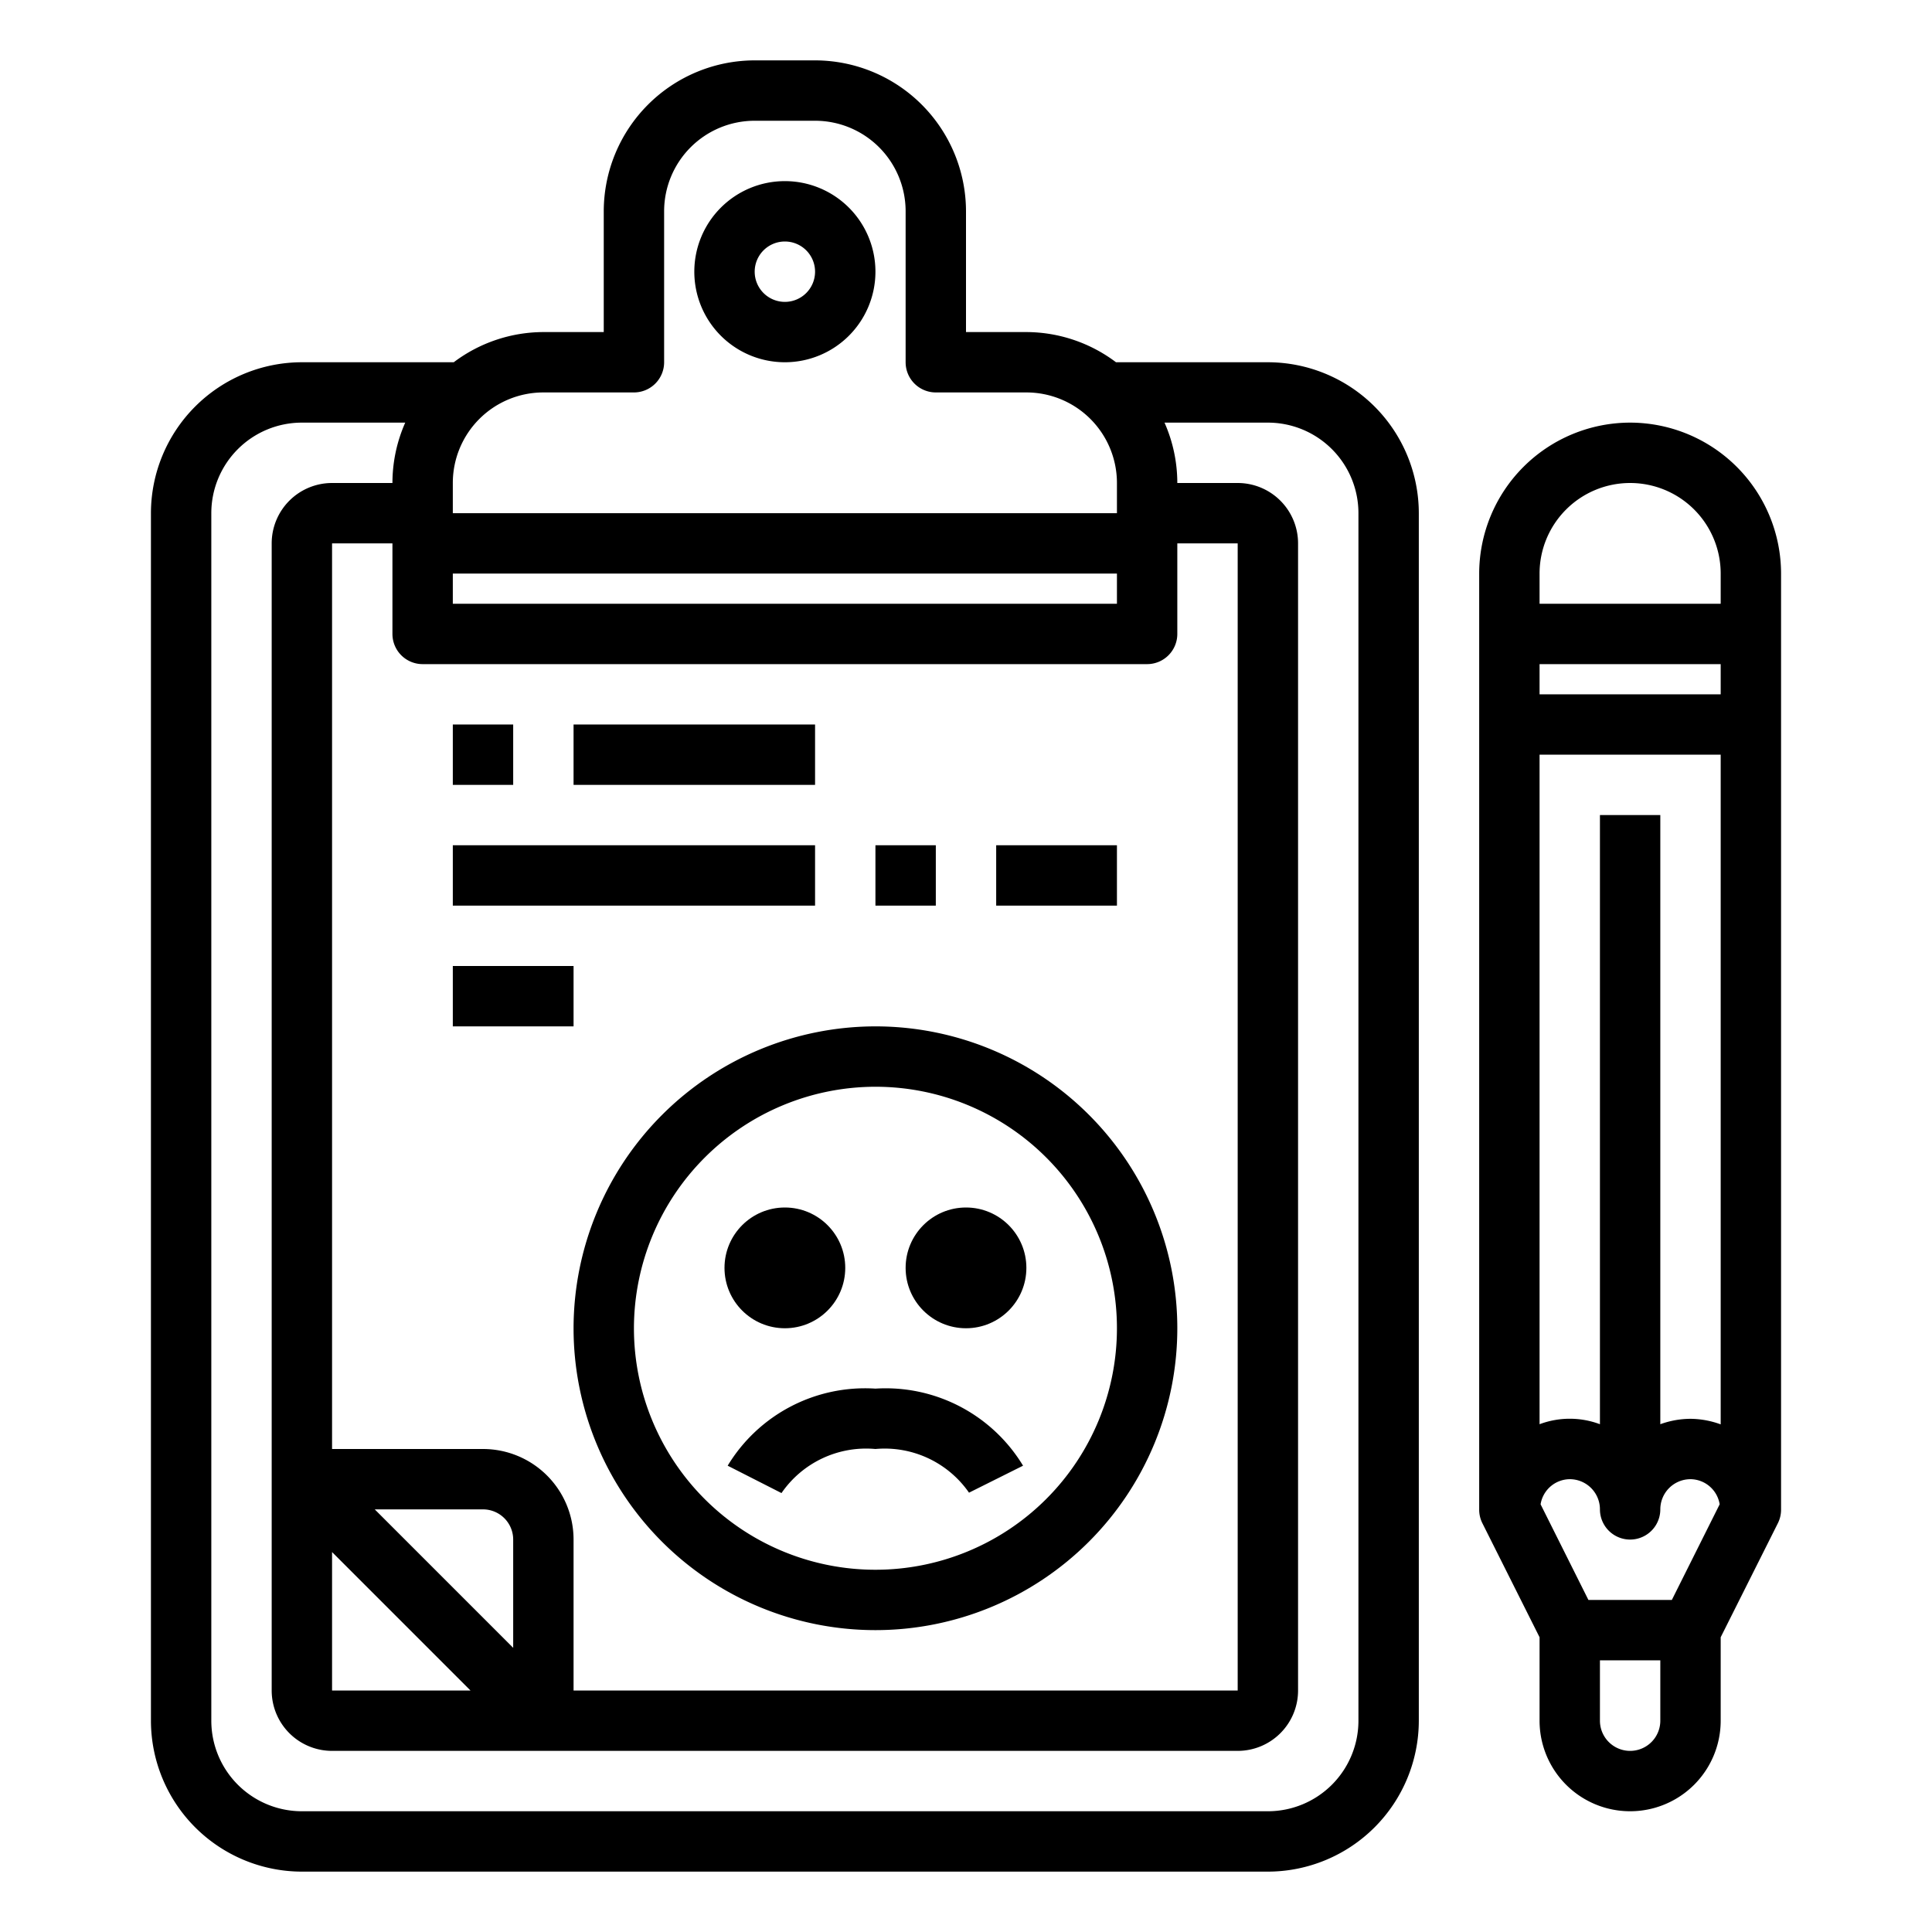<svg xmlns="http://www.w3.org/2000/svg" viewBox="0 0 64 64" x="0px" y="0px"><g><circle cx="26" cy="42" r="2"></circle><circle cx="32" cy="42" r="2"></circle><path d="M24.105,48.553l1.783.907A3.4,3.4,0,0,1,29,48a3.4,3.4,0,0,1,3.1,1.447l1.79-.894A5.319,5.319,0,0,0,29,46,5.319,5.319,0,0,0,24.105,48.553Z"></path><path d="M42,12H36.969A4.952,4.952,0,0,0,34,11H32V7a5.006,5.006,0,0,0-5-5H25a5.006,5.006,0,0,0-5,5v4H18a4.952,4.952,0,0,0-2.969,1H10a5.006,5.006,0,0,0-5,5V57a5.006,5.006,0,0,0,5,5H42a5.006,5.006,0,0,0,5-5V17A5.006,5.006,0,0,0,42,12ZM11,51.414,15.586,56H11ZM12.414,50H16a1,1,0,0,1,1,1v3.586ZM16,48H11V18h2v3a1,1,0,0,0,1,1H38a1,1,0,0,0,1-1V18h2V56H19V51A3,3,0,0,0,16,48ZM15,19H37v1H15Zm3-6h3a1,1,0,0,0,1-1V7a3,3,0,0,1,3-3h2a3,3,0,0,1,3,3v5a1,1,0,0,0,1,1h3a3,3,0,0,1,3,3v1H15V16A3,3,0,0,1,18,13ZM45,57a3,3,0,0,1-3,3H10a3,3,0,0,1-3-3V17a3,3,0,0,1,3-3h3.424A4.95,4.95,0,0,0,13,16H11a2,2,0,0,0-2,2V56a2,2,0,0,0,2,2H41a2,2,0,0,0,2-2V18a2,2,0,0,0-2-2H39a4.95,4.95,0,0,0-.424-2H42a3,3,0,0,1,3,3Z"></path><path d="M26,12a3,3,0,1,0-3-3A3,3,0,0,0,26,12Zm0-4a1,1,0,1,1-1,1A1,1,0,0,1,26,8Z"></path><path d="M54,14a5.006,5.006,0,0,0-5,5V50a1,1,0,0,0,.1.447L51,54.236V57a3,3,0,0,0,6,0V54.236l1.9-3.789A1,1,0,0,0,59,50V19A5.006,5.006,0,0,0,54,14Zm0,2a3,3,0,0,1,3,3v1H51V19A3,3,0,0,1,54,16Zm1.382,37H52.618l-1.584-3.168A.988.988,0,0,1,52,49a1,1,0,0,1,1,1,1,1,0,0,0,2,0,1,1,0,0,1,1-1,.988.988,0,0,1,.966.832ZM56,47a2.963,2.963,0,0,0-1,.179V27H53V47.179a2.846,2.846,0,0,0-2,0V25h6V47.184A2.966,2.966,0,0,0,56,47Zm1-24H51V22h6ZM55,57a1,1,0,0,1-2,0V55h2Z"></path><path d="M19,44A10,10,0,1,0,29,34,10.011,10.011,0,0,0,19,44Zm10-8a8,8,0,1,1-8,8A8.009,8.009,0,0,1,29,36Z"></path><rect x="15" y="24" width="2" height="2"></rect><rect x="19" y="24" width="8" height="2"></rect><rect x="15" y="28" width="12" height="2"></rect><rect x="29" y="28" width="2" height="2"></rect><rect x="33" y="28" width="4" height="2"></rect><rect x="15" y="32" width="4" height="2"></rect></g></svg>